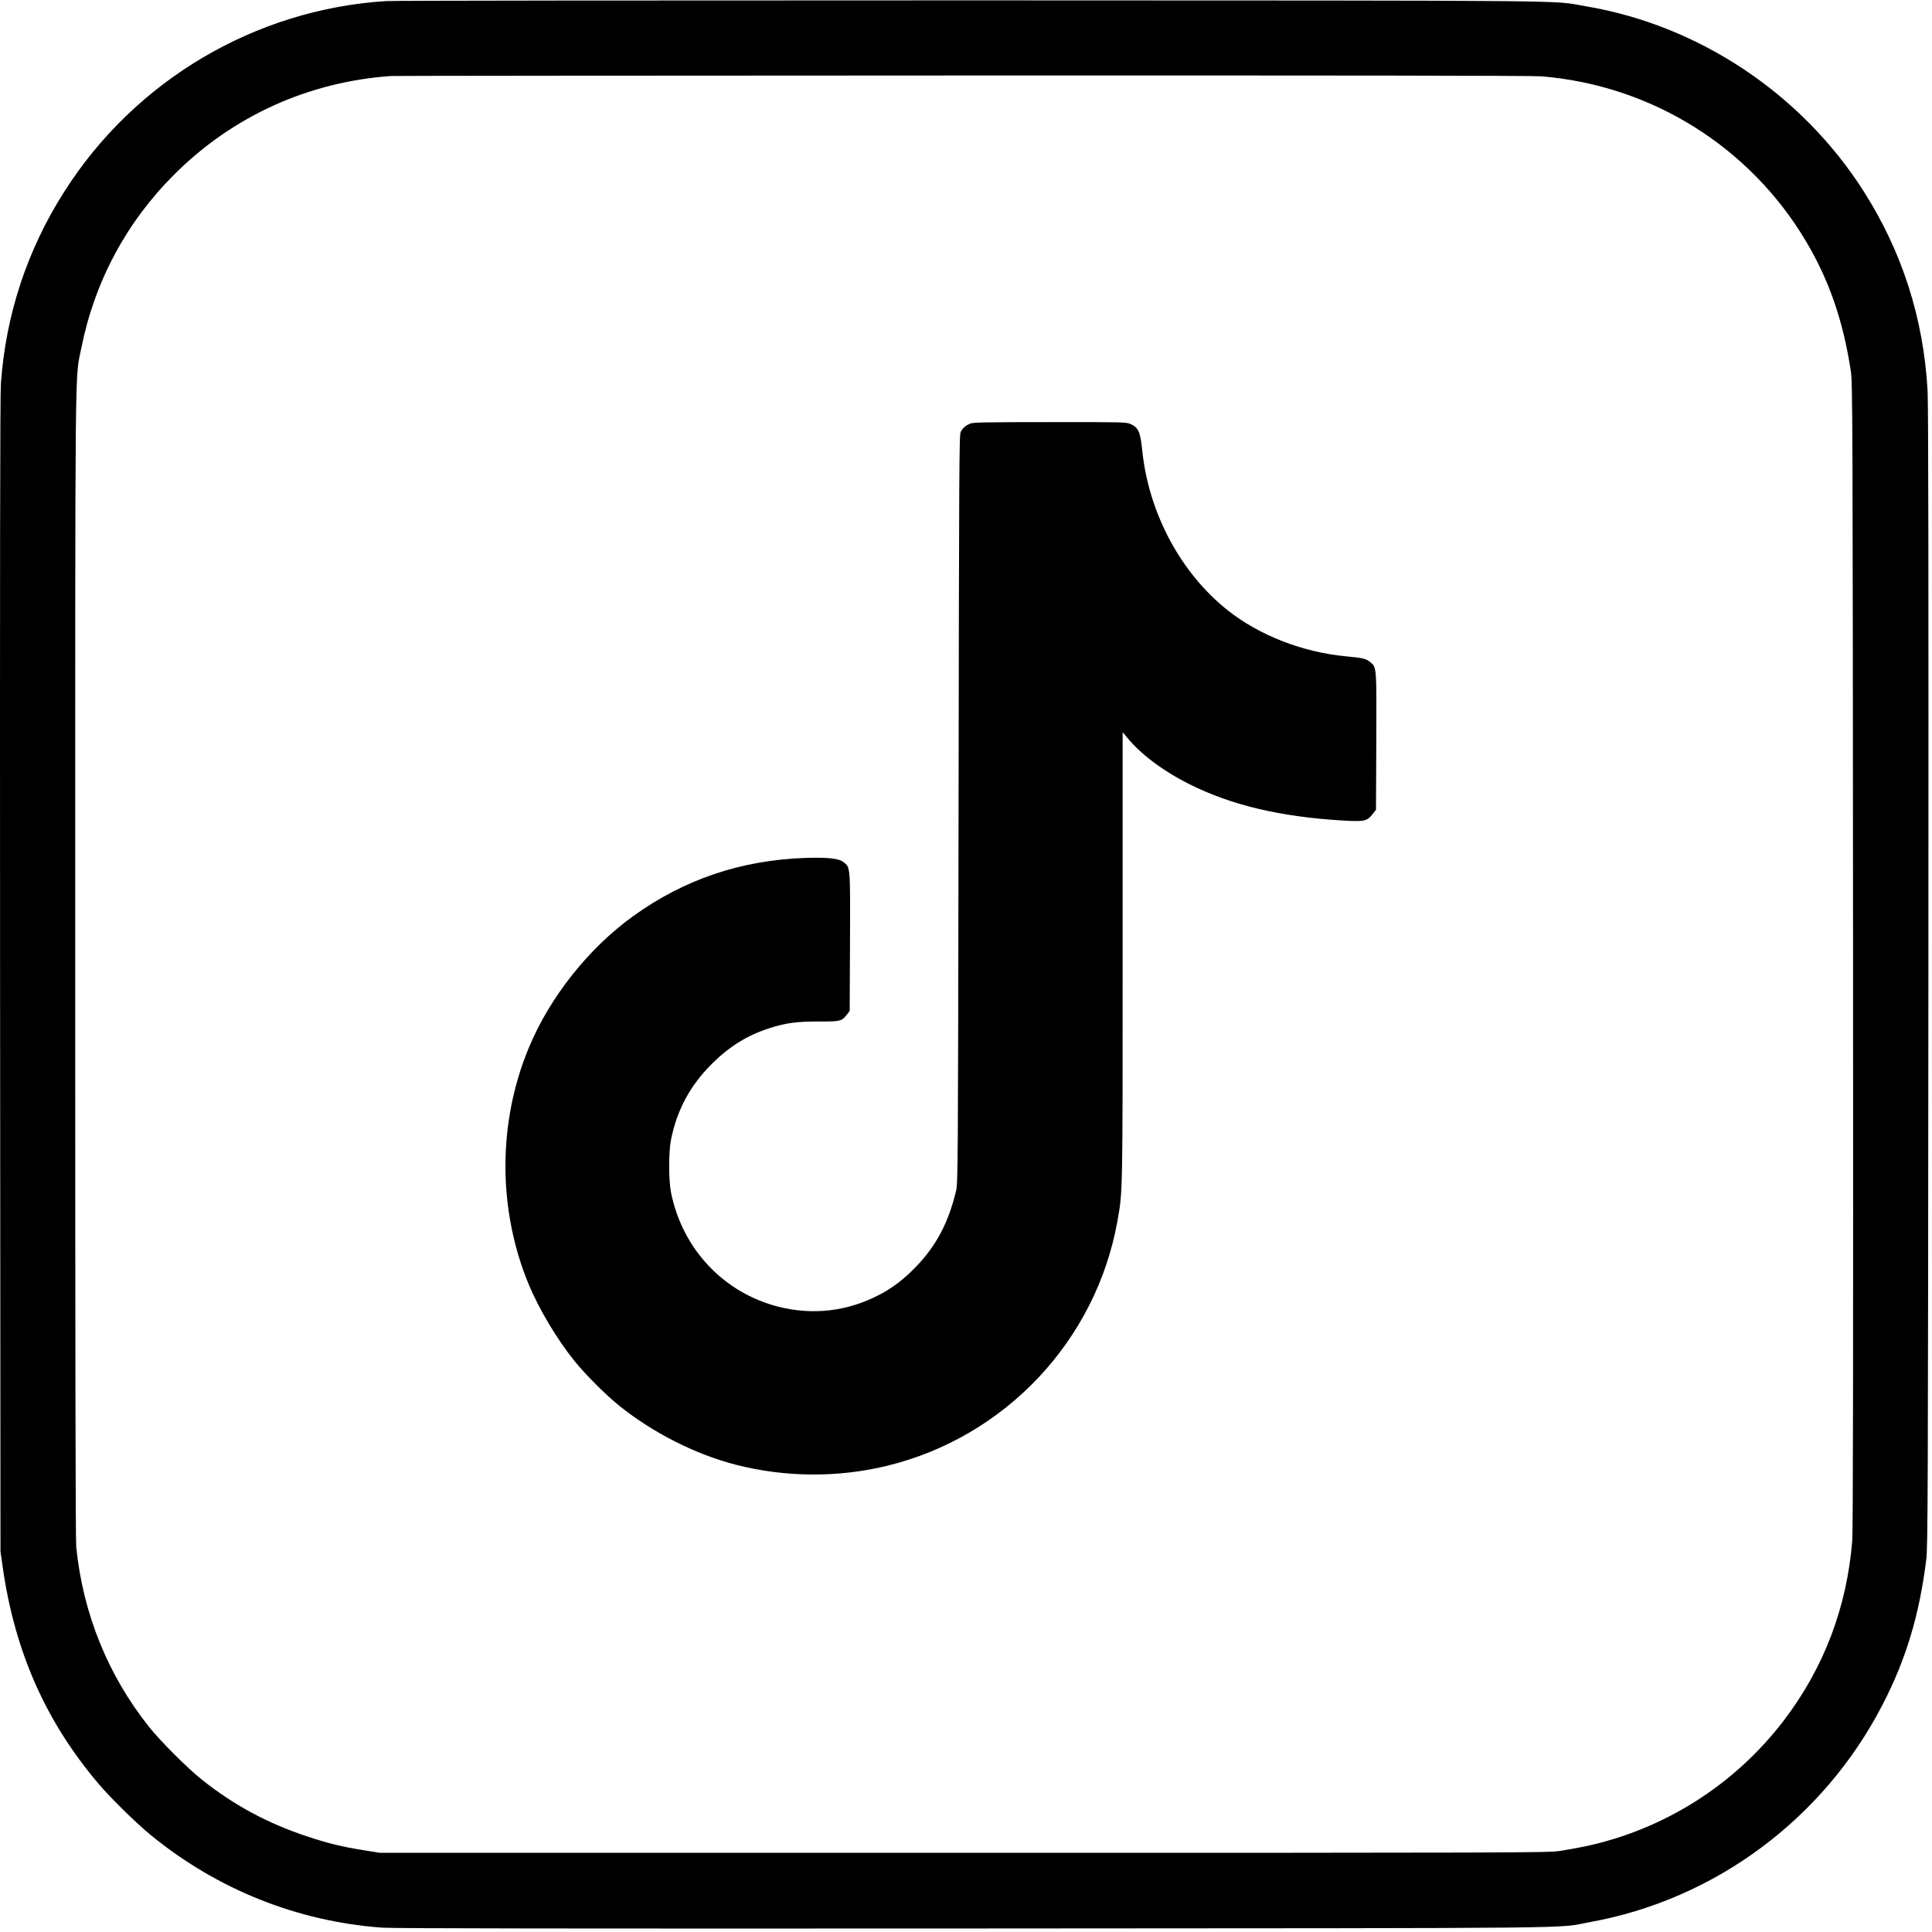 <svg width="62" height="62" viewBox="0 0 321 321" fill="none" xmlns="http://www.w3.org/2000/svg">
    <path d="M64.121 0.18C42.328 1.569 22.405 13.383 10.677 31.849C4.522 41.519 0.973 52.235 0.15 63.689C0.012 65.506 -0.022 94.277 0.012 162.021L0.081 257.781L0.458 260.438C2.481 274.481 7.608 286.054 16.404 296.41C18.393 298.759 22.645 302.926 25.011 304.863C36.087 313.933 49.393 319.249 63.504 320.277C65.321 320.415 94.041 320.449 161.836 320.415C267.489 320.346 258.161 320.449 264.282 319.334C284.995 315.562 302.964 302.206 312.737 283.328C316.663 275.767 318.892 268.377 320.041 259.169C320.315 257.112 320.332 248.95 320.401 162.535C320.435 95.512 320.401 67.187 320.264 64.855C319.578 52.818 316.012 41.742 309.582 31.677C299.243 15.509 282.217 4.193 263.477 1.038C257.493 0.026 265.757 0.095 161.493 0.06C109.112 0.06 65.287 0.095 64.121 0.18ZM256.087 12.68C274.364 14.171 290.687 24.339 300.049 40.062C303.924 46.577 306.238 53.298 307.524 61.717C307.799 63.569 307.833 69.21 307.884 158.677C307.919 225.478 307.884 254.351 307.747 255.98C306.873 267.039 303.015 277.155 296.397 285.831C288.218 296.565 276.439 304.023 263.236 306.801C262.122 307.024 260.27 307.367 259.139 307.538C257.167 307.83 252.863 307.847 160.121 307.847H63.161L60.675 307.452C56.851 306.852 54.536 306.286 50.987 305.103C44.42 302.926 38.831 299.908 33.498 295.656C31.081 293.718 26.709 289.346 24.771 286.929C17.93 278.339 13.78 268.085 12.666 257.026C12.546 255.826 12.495 224.432 12.495 160.289C12.495 55.888 12.426 63.243 13.523 57.773C15.752 46.68 21.05 36.838 29.058 28.883C38.745 19.264 51.227 13.606 64.961 12.628C65.39 12.594 108.066 12.56 159.812 12.543C223.578 12.525 254.595 12.56 256.087 12.68Z" fill="black"/>
    <path d="M161.15 70.393C160.412 70.719 160.001 71.079 159.624 71.747C159.366 72.228 159.349 77.114 159.264 134.416C159.178 193.655 159.161 196.638 158.852 197.856C157.583 203.137 155.577 206.943 152.251 210.406C150.279 212.464 148.307 213.99 146.078 215.139C140.815 217.882 135.105 218.551 129.395 217.128C120.222 214.813 113.347 207.492 111.478 198.079C111.084 196.004 111.084 191.477 111.478 189.403C112.472 184.43 114.65 180.367 118.268 176.766C121.183 173.868 124.097 172.051 127.784 170.851C130.51 169.959 132.465 169.702 136.099 169.719C139.614 169.736 139.872 169.668 140.695 168.588L141.175 167.97L141.226 156.551C141.278 143.829 141.295 144.12 140.129 143.229C139.34 142.611 137.488 142.423 133.802 142.543C123.103 142.92 113.707 146.092 105.203 152.213C97.796 157.546 91.332 165.69 87.851 174.109C82.69 186.539 82.69 200.925 87.834 213.373C89.566 217.522 92.463 222.391 95.395 226.061C97.144 228.255 100.745 231.856 102.939 233.605C108.58 238.114 115.61 241.663 122.314 243.378C130.476 245.47 139.237 245.521 147.347 243.55C167.014 238.783 182.119 222.734 185.668 202.845C186.543 197.941 186.526 198.439 186.526 158.694V121.642L187.16 122.414C189.492 125.294 193.195 128.072 197.67 130.318C204.615 133.781 212.639 135.685 222.909 136.319C226.75 136.542 227.093 136.473 228.087 135.222L228.619 134.553L228.67 123.219C228.722 110.686 228.739 110.909 227.659 110C227.007 109.451 226.39 109.297 223.732 109.057C216.462 108.388 209.227 105.576 203.929 101.358C196.144 95.152 190.846 85.224 189.783 74.834C189.458 71.73 189.149 71.044 187.829 70.444C187.16 70.136 186.423 70.119 174.438 70.136C163.516 70.136 161.664 70.17 161.15 70.393Z" fill="black"/>
</svg>
